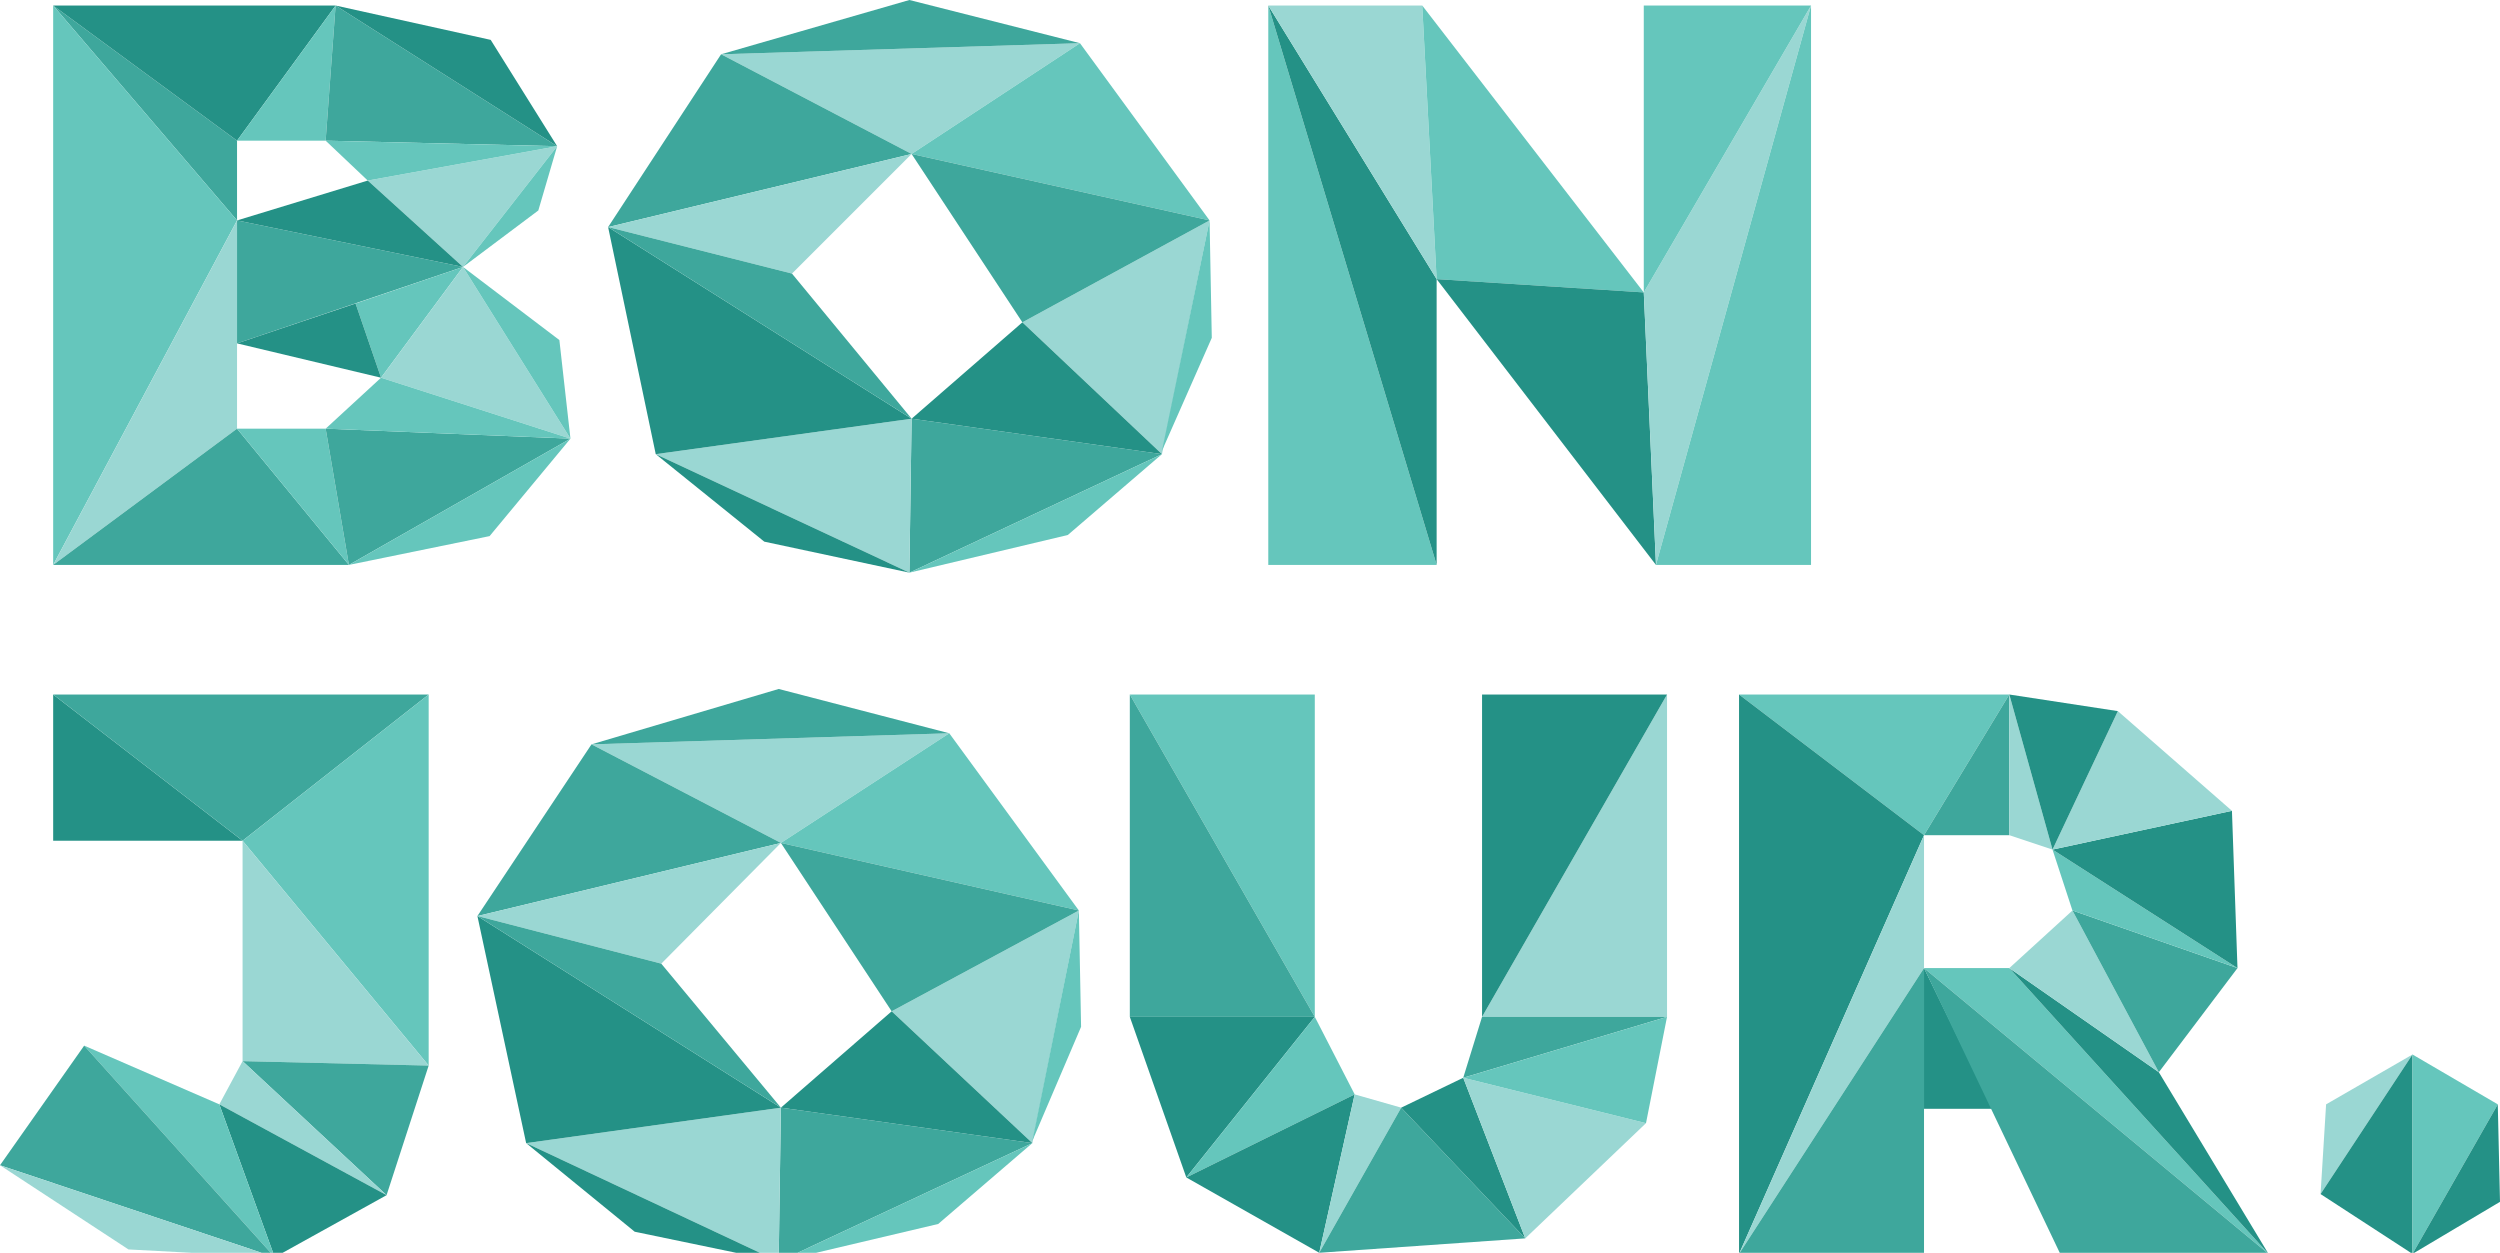 <?xml version="1.0" encoding="utf-8"?>
<!-- Generator: Adobe Illustrator 19.0.0, SVG Export Plug-In . SVG Version: 6.00 Build 0)  -->
<svg version="1.1" id="Calque_1" xmlns="http://www.w3.org/2000/svg" xmlns:xlink="http://www.w3.org/1999/xlink" x="0px" y="0px"
	 viewBox="0 0 225.7 113.1" style="enable-background:new 0 0 225.7 113.1;" xml:space="preserve">
<style type="text/css">
	.st0{fill:#3EA79C;}
	.st1{fill:#65C6BC;}
	.st2{fill:#9AD7D3;}
	.st3{fill:#249186;}
</style>
<polygon id="XMLID_66_" class="st0" points="21.4,12.7 4.8,0.5 21.4,19.9 "/>
<polygon id="XMLID_67_" class="st1" points="4.8,51 21.4,19.9 4.8,0.5 "/>
<polygon id="XMLID_68_" class="st2" points="21.4,38.7 4.8,51 21.4,19.9 "/>
<polygon id="XMLID_69_" class="st0" points="31.5,51 21.4,38.7 4.8,51 "/>
<polygon id="XMLID_70_" class="st3" points="21.4,12.7 4.8,0.5 30.3,0.5 "/>
<polygon id="XMLID_71_" class="st0" points="41.8,24.1 21.4,19.9 21.4,31 "/>
<polygon id="XMLID_72_" class="st1" points="31.5,51 29.4,38.7 21.4,38.7 "/>
<polygon id="XMLID_73_" class="st1" points="30.3,0.5 29.4,12.7 21.4,12.7 "/>
<polygon id="XMLID_74_" class="st1" points="41.8,24.1 34.4,34.1 32.1,27.4 "/>
<polygon id="XMLID_75_" class="st0" points="31.5,51 51.5,39.6 29.4,38.7 "/>
<polygon id="XMLID_76_" class="st2" points="34.4,34.1 51.5,39.6 41.8,24.1 "/>
<polygon id="XMLID_77_" class="st0" points="29.4,12.7 50.3,13.2 30.3,0.5 "/>
<polygon id="XMLID_78_" class="st2" points="41.8,24.1 50.3,13.2 33.2,16.3 "/>
<polygon id="XMLID_79_" class="st2" points="82.3,13.9 65.1,4.9 97.5,3.9 "/>
<polygon id="XMLID_80_" class="st1" points="97.5,3.9 109.2,19.9 82.3,13.9 "/>
<polygon id="XMLID_81_" class="st2" points="109.2,19.9 104.9,41 92.3,29.1 "/>
<polygon id="XMLID_82_" class="st0" points="104.9,41 82.3,37.8 82.1,51.7 "/>
<polygon id="XMLID_83_" class="st2" points="82.3,37.8 59.2,41 82.1,51.7 "/>
<polygon id="XMLID_84_" class="st0" points="65.1,4.9 54.9,20.5 82.3,13.9 "/>
<path id="XMLID_53_" class="st0" d="M59.2,41"/>
<polygon id="XMLID_86_" class="st3" points="92.3,29.1 82.3,37.8 104.9,41 "/>
<polygon id="XMLID_87_" class="st3" points="59.2,41 69,48.9 82.1,51.7 "/>
<polygon id="XMLID_88_" class="st1" points="104.9,41 96.4,48.3 82.1,51.7 "/>
<polygon id="XMLID_89_" class="st1" points="109.2,19.9 109.4,30.5 104.9,40.7 "/>
<polygon id="XMLID_90_" class="st0" points="97.5,3.9 82.1,0 65.1,4.9 "/>
<polygon id="XMLID_91_" class="st3" points="82.3,37.8 54.9,20.5 59.2,41 "/>
<polygon id="XMLID_92_" class="st2" points="71.5,24.7 54.9,20.5 82.3,13.9 "/>
<polygon id="XMLID_93_" class="st0" points="71.5,24.7 82.3,37.8 54.9,20.5 "/>
<polygon id="XMLID_94_" class="st0" points="82.3,13.9 92.3,29.1 109.2,19.9 "/>
<polygon id="XMLID_2_" class="st3" points="30.3,0.5 44.3,3.6 50.3,13.2 "/>
<polygon id="XMLID_3_" class="st1" points="41.8,24.1 48.6,19 50.3,13.2 "/>
<polygon id="XMLID_4_" class="st3" points="32.1,27.4 34.4,34.1 21.4,31 "/>
<polygon id="XMLID_5_" class="st1" points="29.4,38.7 34.4,34.1 51.5,39.6 "/>
<polygon id="XMLID_6_" class="st1" points="41.8,24.1 50.5,30.7 51.5,39.6 "/>
<polygon id="XMLID_7_" class="st1" points="31.5,51 44.2,48.4 51.5,39.6 "/>
<polygon id="XMLID_8_" class="st3" points="33.2,16.3 21.4,19.9 41.8,24.1 "/>
<polygon id="XMLID_9_" class="st1" points="29.4,12.7 33.2,16.3 50.3,13.2 "/>
<polygon id="XMLID_10_" class="st1" points="129.7,51 114.5,0.5 114.5,51 "/>
<polygon id="XMLID_11_" class="st3" points="129.7,25.2 114.5,0.5 129.7,51 "/>
<polygon id="XMLID_12_" class="st2" points="128.4,0.5 129.7,25.2 114.5,0.5 "/>
<polygon id="XMLID_13_" class="st1" points="148.4,26.4 129.7,25.2 128.4,0.5 "/>
<polygon id="XMLID_14_" class="st3" points="149.5,51 148.4,26.4 129.7,25.2 "/>
<polygon id="XMLID_15_" class="st2" points="163.5,0.5 149.5,51 148.4,26.4 "/>
<polygon id="XMLID_16_" class="st1" points="148.4,0.5 163.5,0.5 148.4,26.4 "/>
<polygon id="XMLID_17_" class="st1" points="163.5,51 149.5,51 163.5,0.5 "/>
<polygon id="XMLID_29_" class="st3" points="4.8,62.7 21.9,75.9 4.8,75.9 "/>
<polygon id="XMLID_30_" class="st0" points="38.7,62.7 21.9,75.9 4.8,62.7 "/>
<polygon id="XMLID_31_" class="st1" points="38.7,62.7 38.7,96.2 21.9,75.9 "/>
<polygon id="XMLID_32_" class="st2" points="21.9,75.9 21.9,95.8 38.7,96.2 "/>
<polygon id="XMLID_33_" class="st0" points="21.9,95.8 34.9,107.9 38.7,96.2 "/>
<polygon id="XMLID_34_" class="st2" points="34.9,107.9 21.9,95.8 19.8,99.7 "/>
<polygon id="XMLID_35_" class="st3" points="34.9,107.9 24.8,113.5 19.8,99.7 "/>
<polygon id="XMLID_36_" class="st1" points="7.6,94.4 24.8,113.5 19.8,99.7 "/>
<polygon id="XMLID_37_" class="st0" points="7.6,94.4 0,105.2 24.8,113.5 "/>
<polygon id="XMLID_38_" class="st2" points="0,105.2 11.6,112.8 24.8,113.5 "/>
<polygon id="XMLID_106_" class="st2" points="70.5,76.1 53.4,67.2 85.7,66.2 "/>
<polygon id="XMLID_105_" class="st1" points="85.7,66.2 97.4,82.2 70.5,76.1 "/>
<polygon id="XMLID_104_" class="st2" points="97.4,82.2 93.2,103.2 80.5,91.3 "/>
<polygon id="XMLID_103_" class="st0" points="93.2,103.2 70.5,100 70.3,113.9 "/>
<polygon id="XMLID_102_" class="st2" points="70.5,100 47.5,103.2 70.3,113.9 "/>
<polygon id="XMLID_101_" class="st0" points="53.4,67.2 43.1,82.7 70.5,76.1 "/>
<path id="XMLID_100_" class="st0" d="M47.5,103.2"/>
<polygon id="XMLID_99_" class="st3" points="80.5,91.3 70.5,100 93.2,103.2 "/>
<polygon id="XMLID_98_" class="st3" points="47.5,103.2 57.3,111.2 70.3,113.9 "/>
<polygon id="XMLID_97_" class="st1" points="93.2,103.2 84.7,110.5 70.3,113.9 "/>
<polygon id="XMLID_96_" class="st1" points="97.4,82.2 97.6,92.7 93.2,103 "/>
<polygon id="XMLID_95_" class="st0" points="85.7,66.2 70.3,62.2 53.4,67.2 "/>
<polygon id="XMLID_85_" class="st3" points="70.5,100 43.1,82.7 47.5,103.2 "/>
<polygon id="XMLID_54_" class="st2" points="59.7,87 43.1,82.7 70.5,76.1 "/>
<polygon id="XMLID_39_" class="st0" points="59.7,87 70.5,100 43.1,82.7 "/>
<polygon id="XMLID_28_" class="st0" points="70.5,76.1 80.5,91.3 97.4,82.2 "/>
<polygon id="XMLID_108_" class="st1" points="118.7,91.8 102,62.7 118.7,62.7 "/>
<polygon id="XMLID_109_" class="st2" points="150.5,62.7 133.8,91.8 150.5,91.8 "/>
<polygon id="XMLID_110_" class="st3" points="133.8,62.7 133.8,91.8 150.5,62.7 "/>
<polygon id="XMLID_111_" class="st0" points="102,62.7 118.7,91.8 102,91.8 "/>
<polygon id="XMLID_112_" class="st3" points="118.7,91.8 107.1,106.3 102,91.8 "/>
<polygon id="XMLID_113_" class="st1" points="122.3,98.8 118.7,91.8 107.1,106.3 "/>
<polygon id="XMLID_114_" class="st3" points="107.1,106.3 119.1,113.1 122.3,98.8 "/>
<polygon id="XMLID_115_" class="st2" points="122.3,98.8 126.5,100 119.1,113.1 "/>
<polygon id="XMLID_116_" class="st0" points="119.1,113.1 137.7,111.8 126.5,100 "/>
<polygon id="XMLID_117_" class="st3" points="126.5,100 132.1,97.3 137.7,111.8 "/>
<polygon id="XMLID_118_" class="st2" points="137.7,111.8 148.6,101.4 132.1,97.3 "/>
<polygon id="XMLID_119_" class="st0" points="133.8,91.8 132.1,97.3 150.5,91.8 "/>
<polygon id="XMLID_120_" class="st1" points="148.6,101.4 150.5,91.8 132.1,97.3 "/>
<polygon id="XMLID_121_" class="st1" points="157,62.7 181.4,62.7 173.7,75.4 "/>
<polygon id="XMLID_122_" class="st3" points="173.7,75.4 157,113.2 157,62.7 "/>
<polygon id="XMLID_123_" class="st2" points="173.7,87.4 173.7,75.4 157,113.2 "/>
<polygon id="XMLID_124_" class="st0" points="173.7,113.2 173.7,87.4 157,113.2 "/>
<polygon id="XMLID_125_" class="st3" points="179.9,100.1 173.7,87.4 173.7,100.1 "/>
<polygon id="XMLID_126_" class="st1" points="173.7,87.4 181.4,87.4 204.8,113.2 "/>
<polygon id="XMLID_127_" class="st0" points="204.8,113.2 186,113.2 173.7,87.4 "/>
<polygon id="XMLID_128_" class="st0" points="173.7,75.4 181.4,75.4 181.4,62.7 "/>
<polygon id="XMLID_129_" class="st3" points="204.8,113.2 194.9,96.8 181.4,87.4 "/>
<polygon id="XMLID_130_" class="st2" points="194.9,96.8 187.1,82.2 181.4,87.4 "/>
<polygon id="XMLID_131_" class="st0" points="194.9,96.8 202,87.4 187.1,82.2 "/>
<polygon id="XMLID_132_" class="st1" points="187.1,82.2 185.3,76.7 202,87.4 "/>
<polygon id="XMLID_133_" class="st3" points="202,87.4 201.5,73.2 185.3,76.7 "/>
<polygon id="XMLID_134_" class="st2" points="185.3,76.7 181.4,75.4 181.4,62.7 "/>
<polygon id="XMLID_135_" class="st2" points="201.5,73.2 191.2,64.2 185.3,76.7 "/>
<polygon id="XMLID_136_" class="st3" points="181.4,62.7 191.2,64.2 185.3,76.7 "/>
<polygon id="XMLID_137_" class="st2" points="217.8,95.2 209.5,107.8 210,99.7 "/>
<polygon id="XMLID_138_" class="st3" points="217.8,95.2 217.8,113.2 209.5,107.8 "/>
<polygon id="XMLID_139_" class="st1" points="217.8,95.2 225.5,99.7 217.8,113.2 "/>
<polygon id="XMLID_140_" class="st3" points="225.5,99.7 225.7,108.5 217.8,113.2 "/>
</svg>
